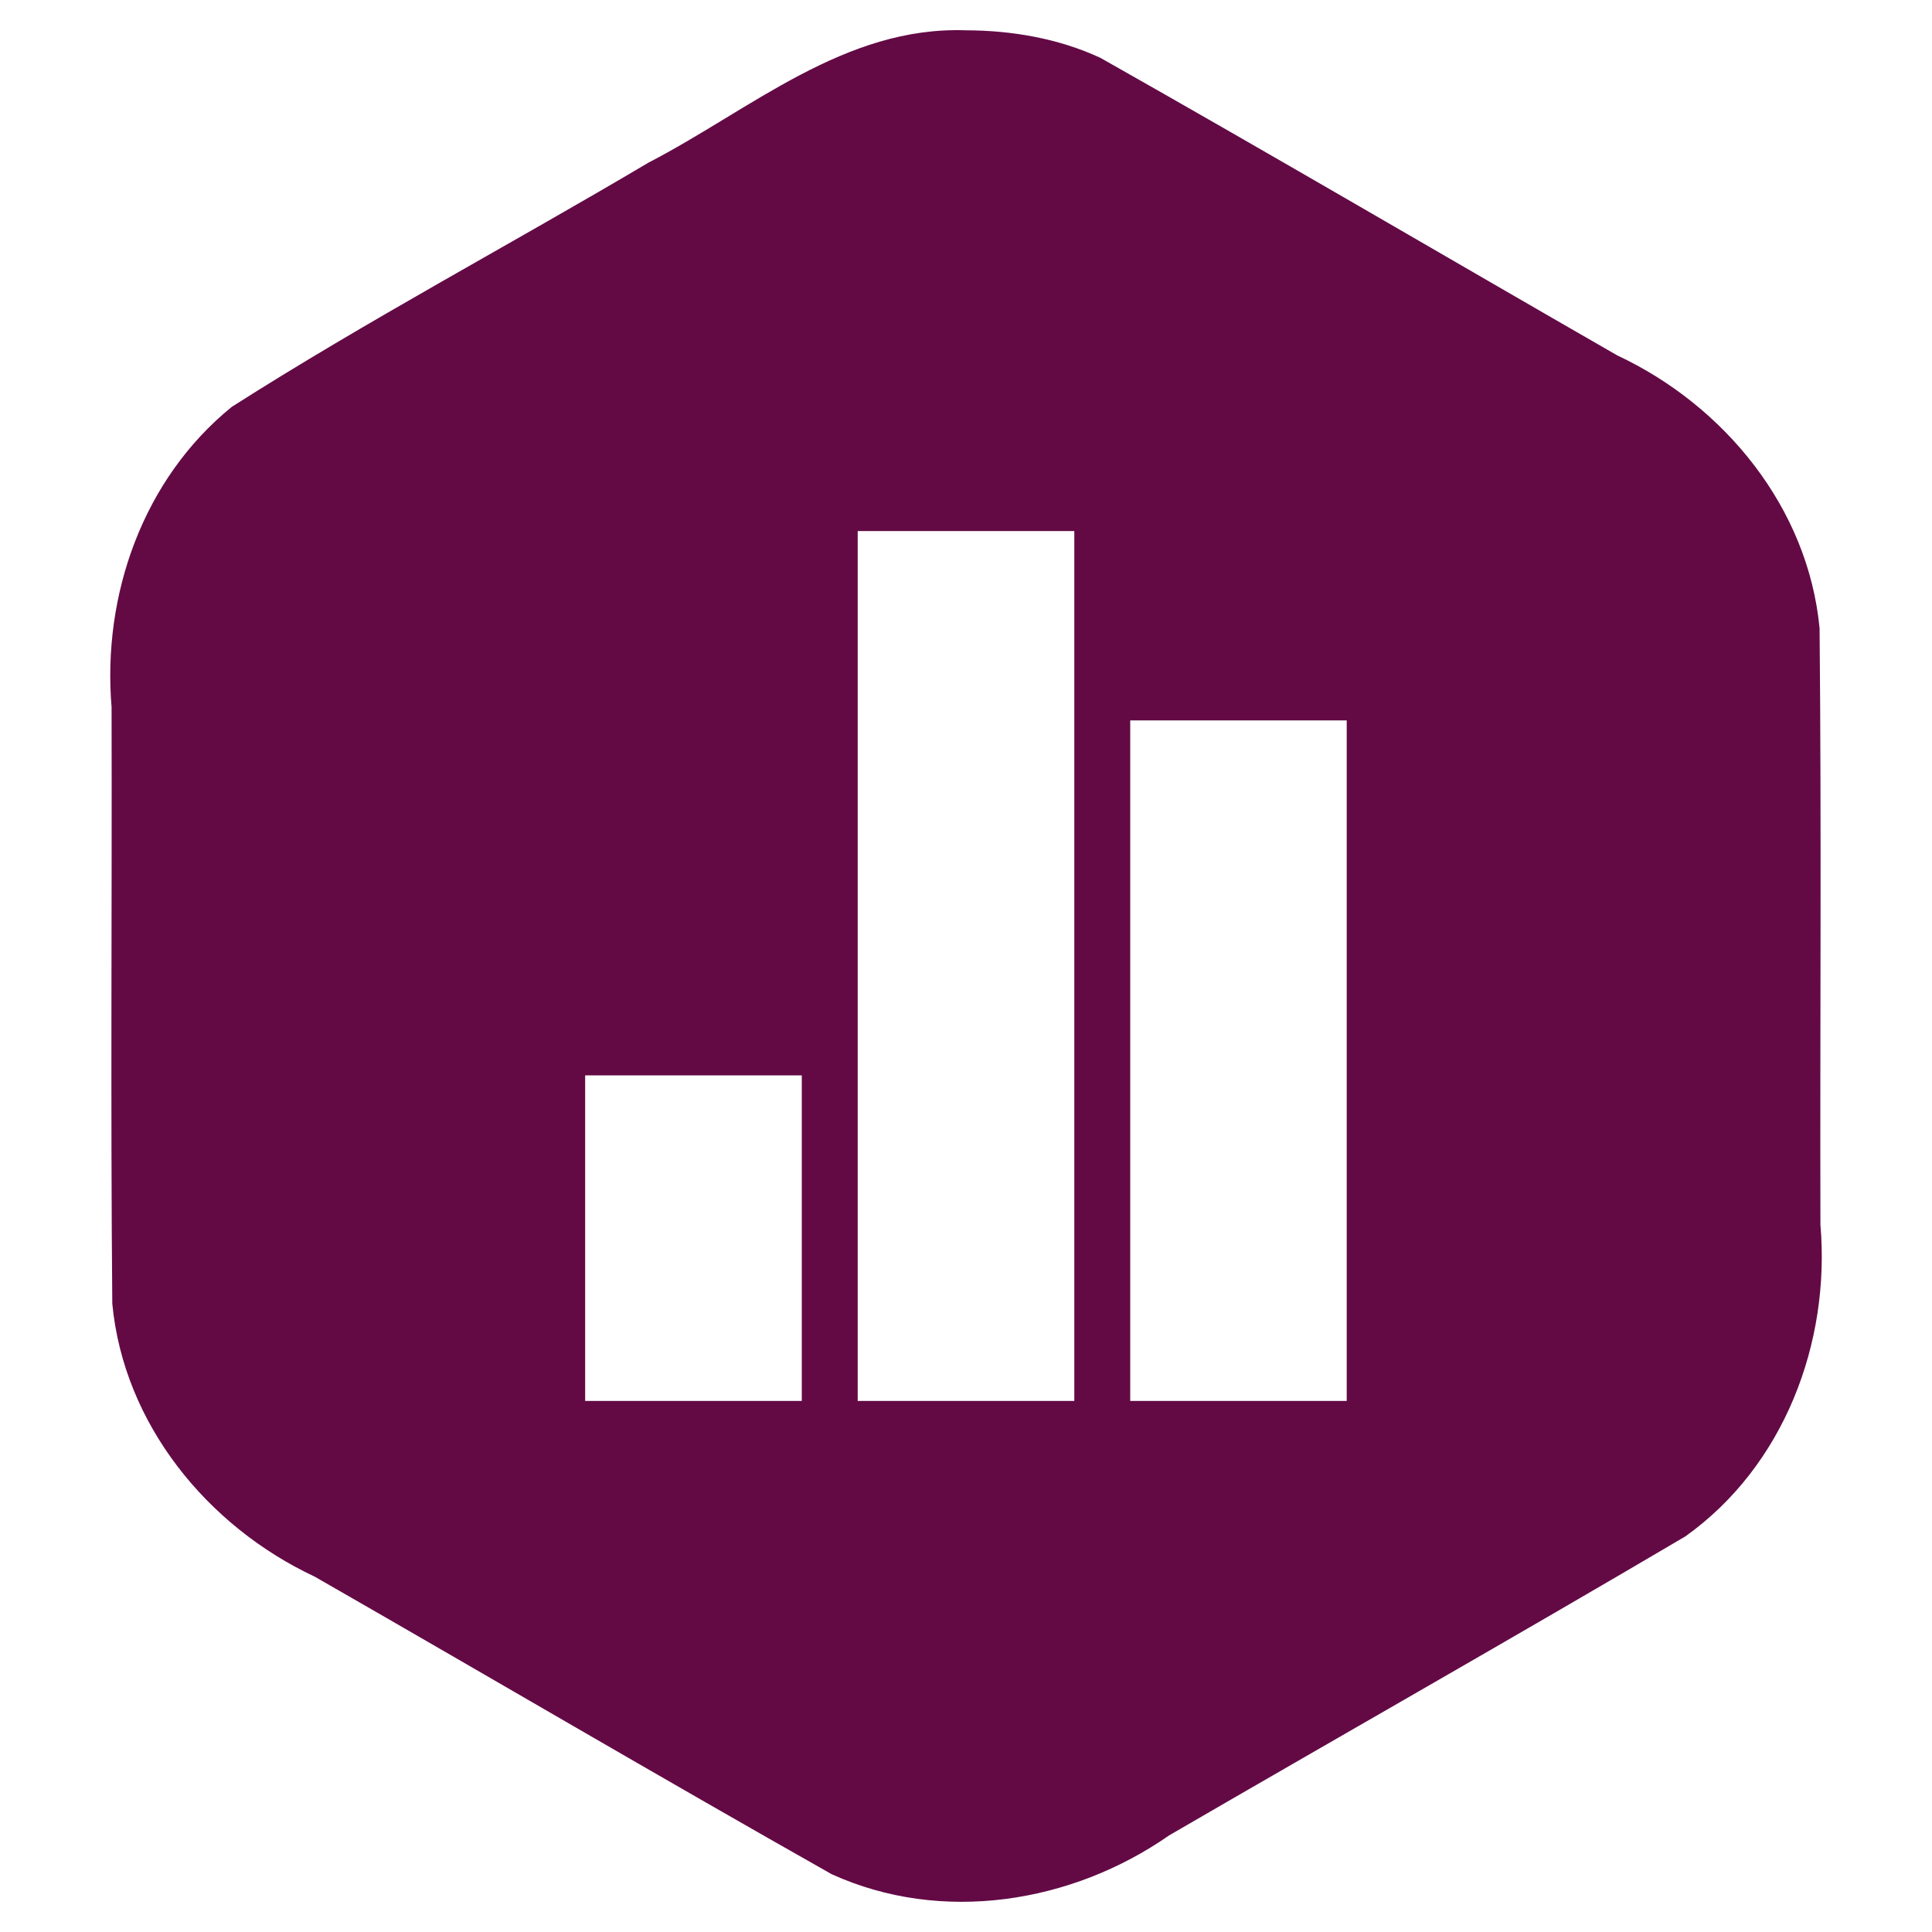 <svg width="16" height="16" viewBox="0 0 16 16" fill="none" xmlns="http://www.w3.org/2000/svg">
<g clip-path="url(#clip0_176_1010)">
<path d="M8 0.251C6.994 0.215 6.215 0.91 5.372 1.346C4.225 2.026 3.044 2.653 1.92 3.369C1.184 3.966 0.846 4.928 0.924 5.857C0.928 7.503 0.915 9.15 0.93 10.797C1.025 11.794 1.717 12.64 2.606 13.057C4.034 13.876 5.454 14.711 6.887 15.521C7.798 15.936 8.876 15.762 9.682 15.2C11.106 14.373 12.539 13.56 13.957 12.724C14.773 12.143 15.16 11.122 15.076 10.143C15.072 8.496 15.085 6.849 15.069 5.203C14.974 4.206 14.283 3.36 13.393 2.943C11.966 2.123 10.546 1.289 9.113 0.479C8.766 0.318 8.38 0.252 8 0.251M7.103 4.398H8.897V11.602H7.103V4.398ZM9.36 5.966H11.153V11.602H9.36V5.966ZM4.846 8.906H6.64V11.602H4.846V8.906Z" fill="#630A45"/>
</g>
<defs>
<clipPath id="clip0_176_1010">
<rect width="16" height="16" fill="white"/>
</clipPath>
</defs>
</svg>
